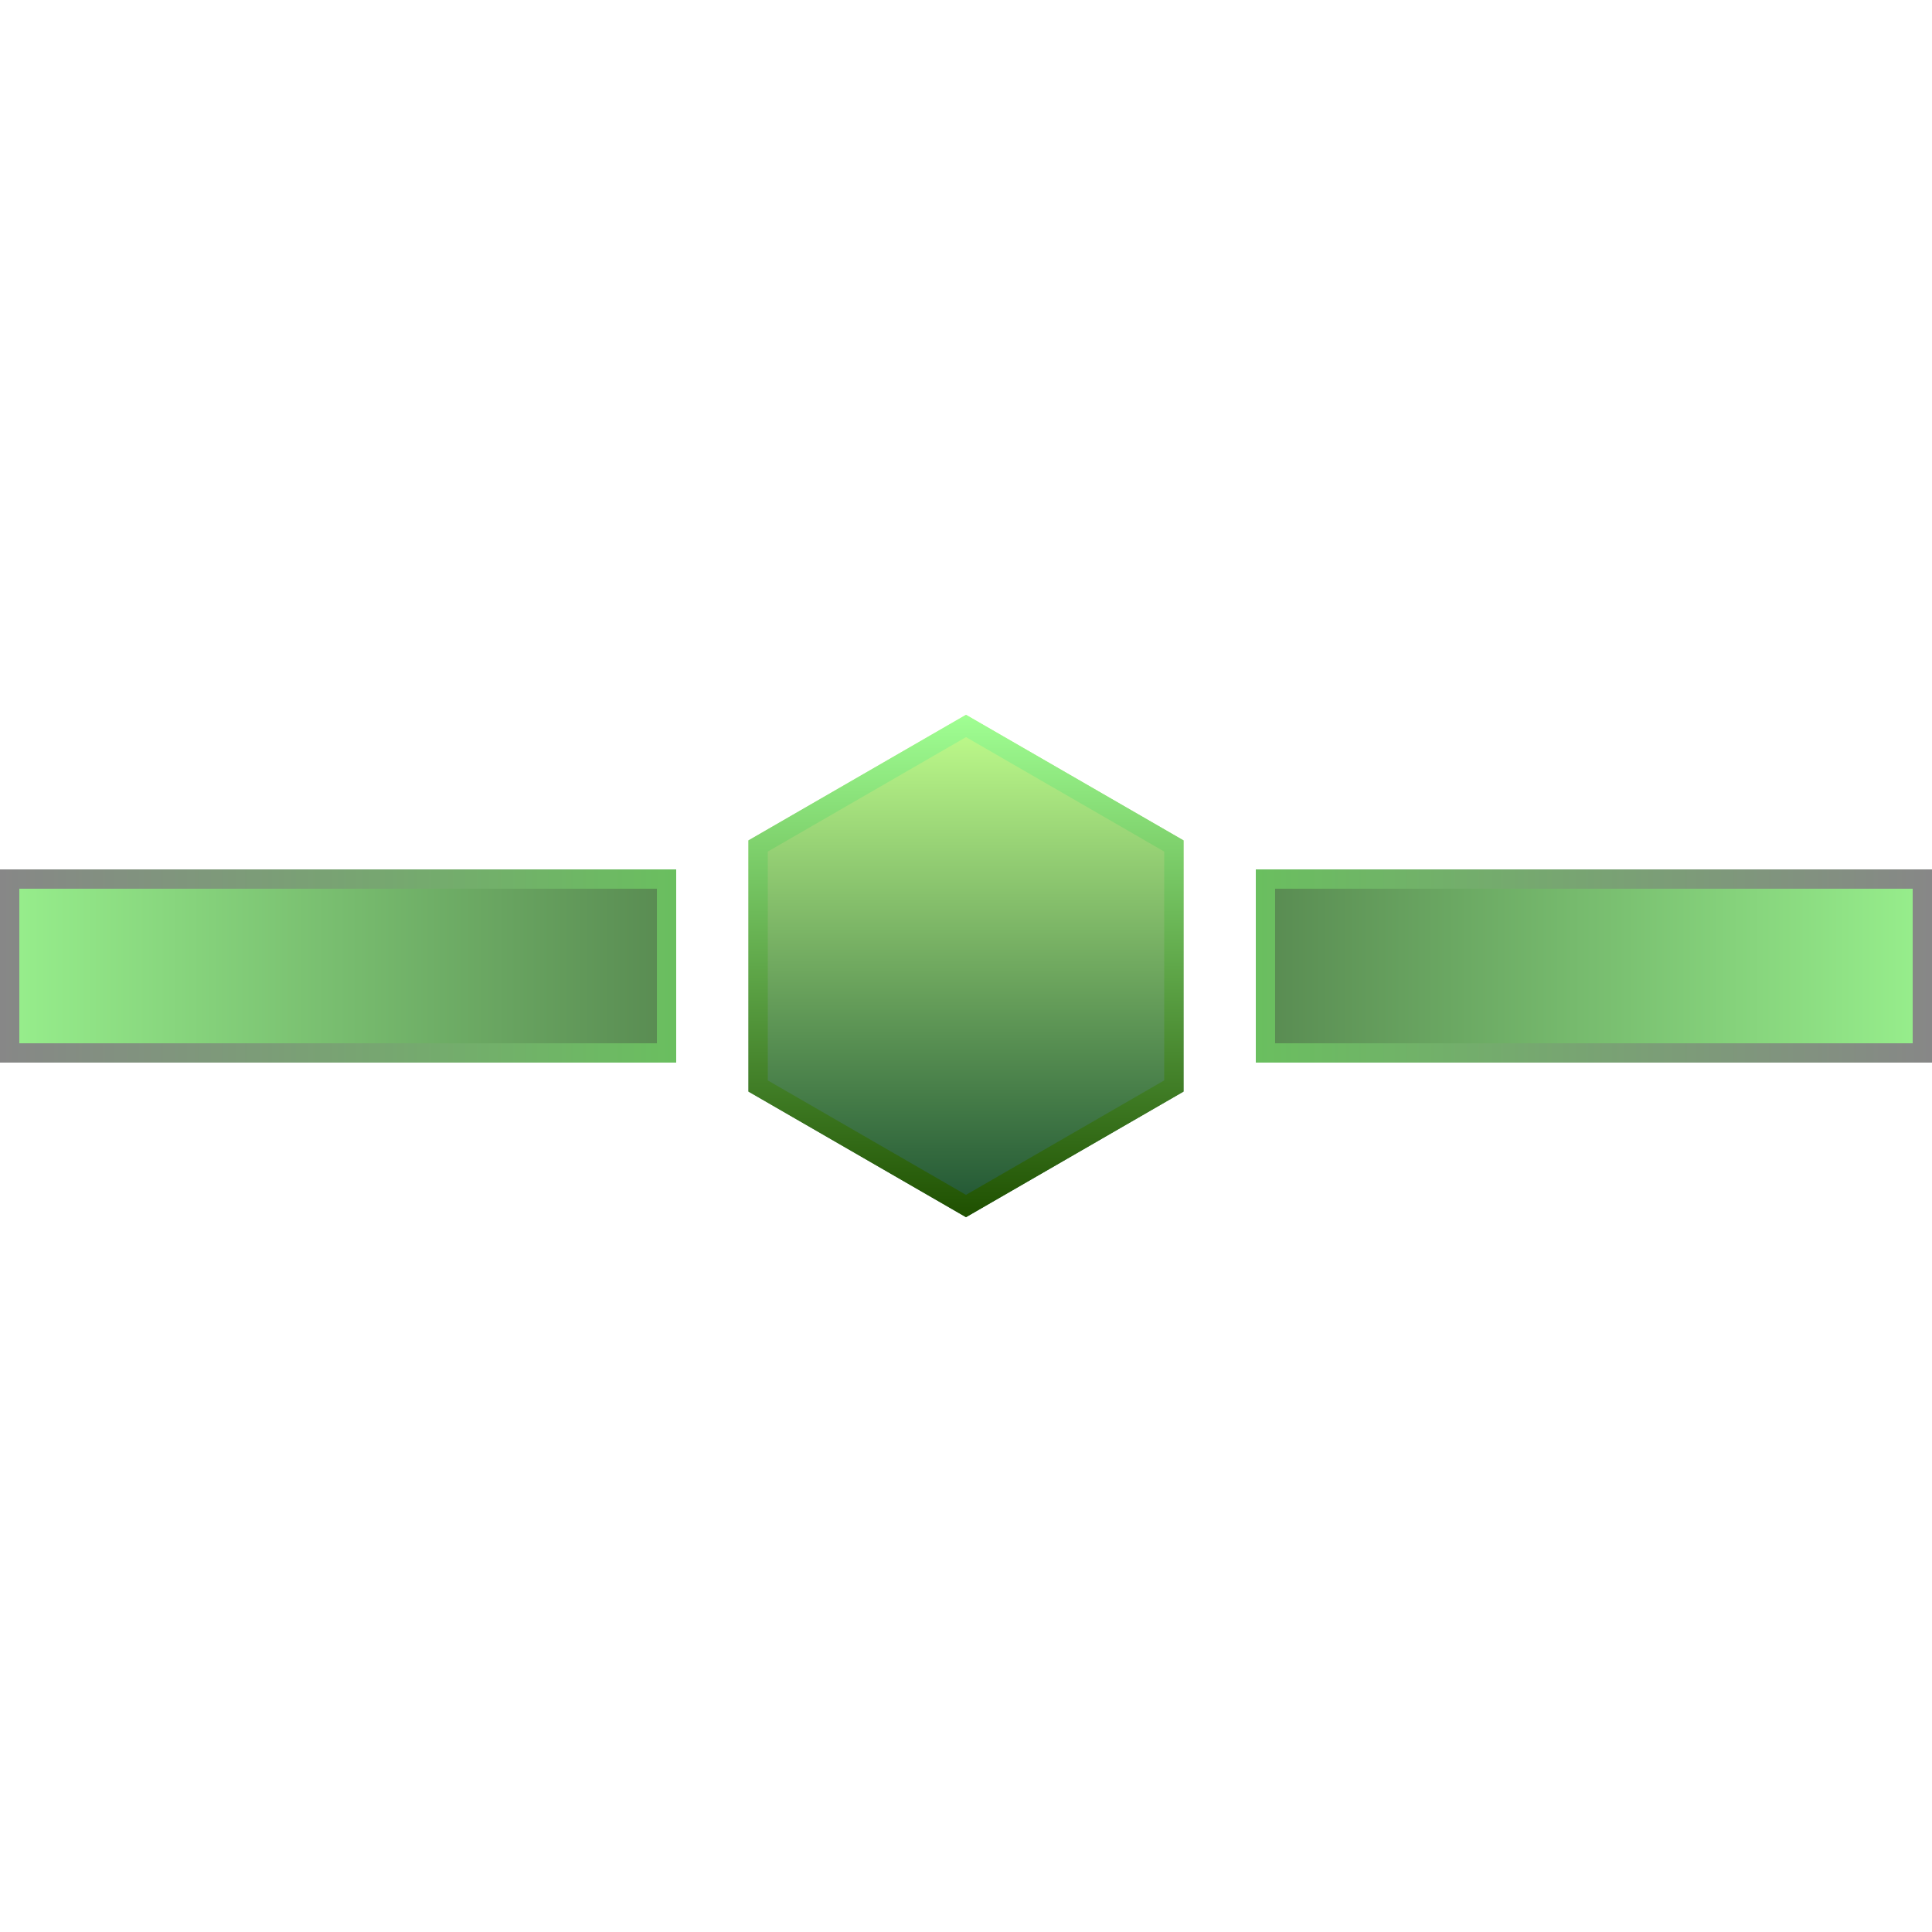 <svg width="100" height="100" viewBox="0 0 100 100" fill="none" xmlns="http://www.w3.org/2000/svg">
<rect x="0.5" y="45.5" width="34" height="9" fill="url(#paint0_linear_69_97)" stroke="url(#paint1_linear_69_97)"/>
<rect x="65.5" y="45.5" width="34" height="9" fill="url(#paint2_linear_69_97)" stroke="url(#paint3_linear_69_97)"/>
<g filter="url(#filter0_d_69_97)">
<path d="M50 37L61.258 43.5V56.5L50 63L38.742 56.5V43.5L50 37Z" fill="url(#paint4_linear_69_97)"/>
<path d="M60.759 43.788V56.211L50 62.423L39.241 56.211V43.788L50 37.576L60.759 43.788Z" stroke="url(#paint5_linear_69_97)"/>
</g>
<defs>
<filter id="filter0_d_69_97" x="16.142" y="14.4" width="67.717" height="71.2" filterUnits="userSpaceOnUse" color-interpolation-filters="sRGB">
<feFlood flood-opacity="0" result="BackgroundImageFix"/>
<feColorMatrix in="SourceAlpha" type="matrix" values="0 0 0 0 0 0 0 0 0 0 0 0 0 0 0 0 0 0 127 0" result="hardAlpha"/>
<feOffset/>
<feGaussianBlur stdDeviation="11.3"/>
<feComposite in2="hardAlpha" operator="out"/>
<feColorMatrix type="matrix" values="0 0 0 0 0.635 0 0 0 0 1 0 0 0 0 0.756 0 0 0 0.79 0"/>
<feBlend mode="normal" in2="BackgroundImageFix" result="effect1_dropShadow_69_97"/>
<feBlend mode="normal" in="SourceGraphic" in2="effect1_dropShadow_69_97" result="shape"/>
</filter>
<linearGradient id="paint0_linear_69_97" x1="0" y1="50" x2="35" y2="50" gradientUnits="userSpaceOnUse">
<stop stop-color="#98F08D"/>
<stop offset="1" stop-color="#588A51"/>
</linearGradient>
<linearGradient id="paint1_linear_69_97" x1="35" y1="50" x2="0" y2="50" gradientUnits="userSpaceOnUse">
<stop stop-color="#6ABF5F"/>
<stop offset="1" stop-color="#878787"/>
</linearGradient>
<linearGradient id="paint2_linear_69_97" x1="100" y1="50" x2="65" y2="50" gradientUnits="userSpaceOnUse">
<stop stop-color="#98F08D"/>
<stop offset="1" stop-color="#588A51"/>
</linearGradient>
<linearGradient id="paint3_linear_69_97" x1="65" y1="50" x2="100" y2="50" gradientUnits="userSpaceOnUse">
<stop stop-color="#6ABF5F"/>
<stop offset="1" stop-color="#878787"/>
</linearGradient>
<linearGradient id="paint4_linear_69_97" x1="50" y1="37" x2="50" y2="63" gradientUnits="userSpaceOnUse">
<stop stop-color="#C2FF8D"/>
<stop offset="1" stop-color="#1E5332"/>
</linearGradient>
<linearGradient id="paint5_linear_69_97" x1="50" y1="37" x2="50" y2="63" gradientUnits="userSpaceOnUse">
<stop stop-color="#A0FF93"/>
<stop offset="1" stop-color="#1F5000"/>
</linearGradient>
</defs>
</svg>
